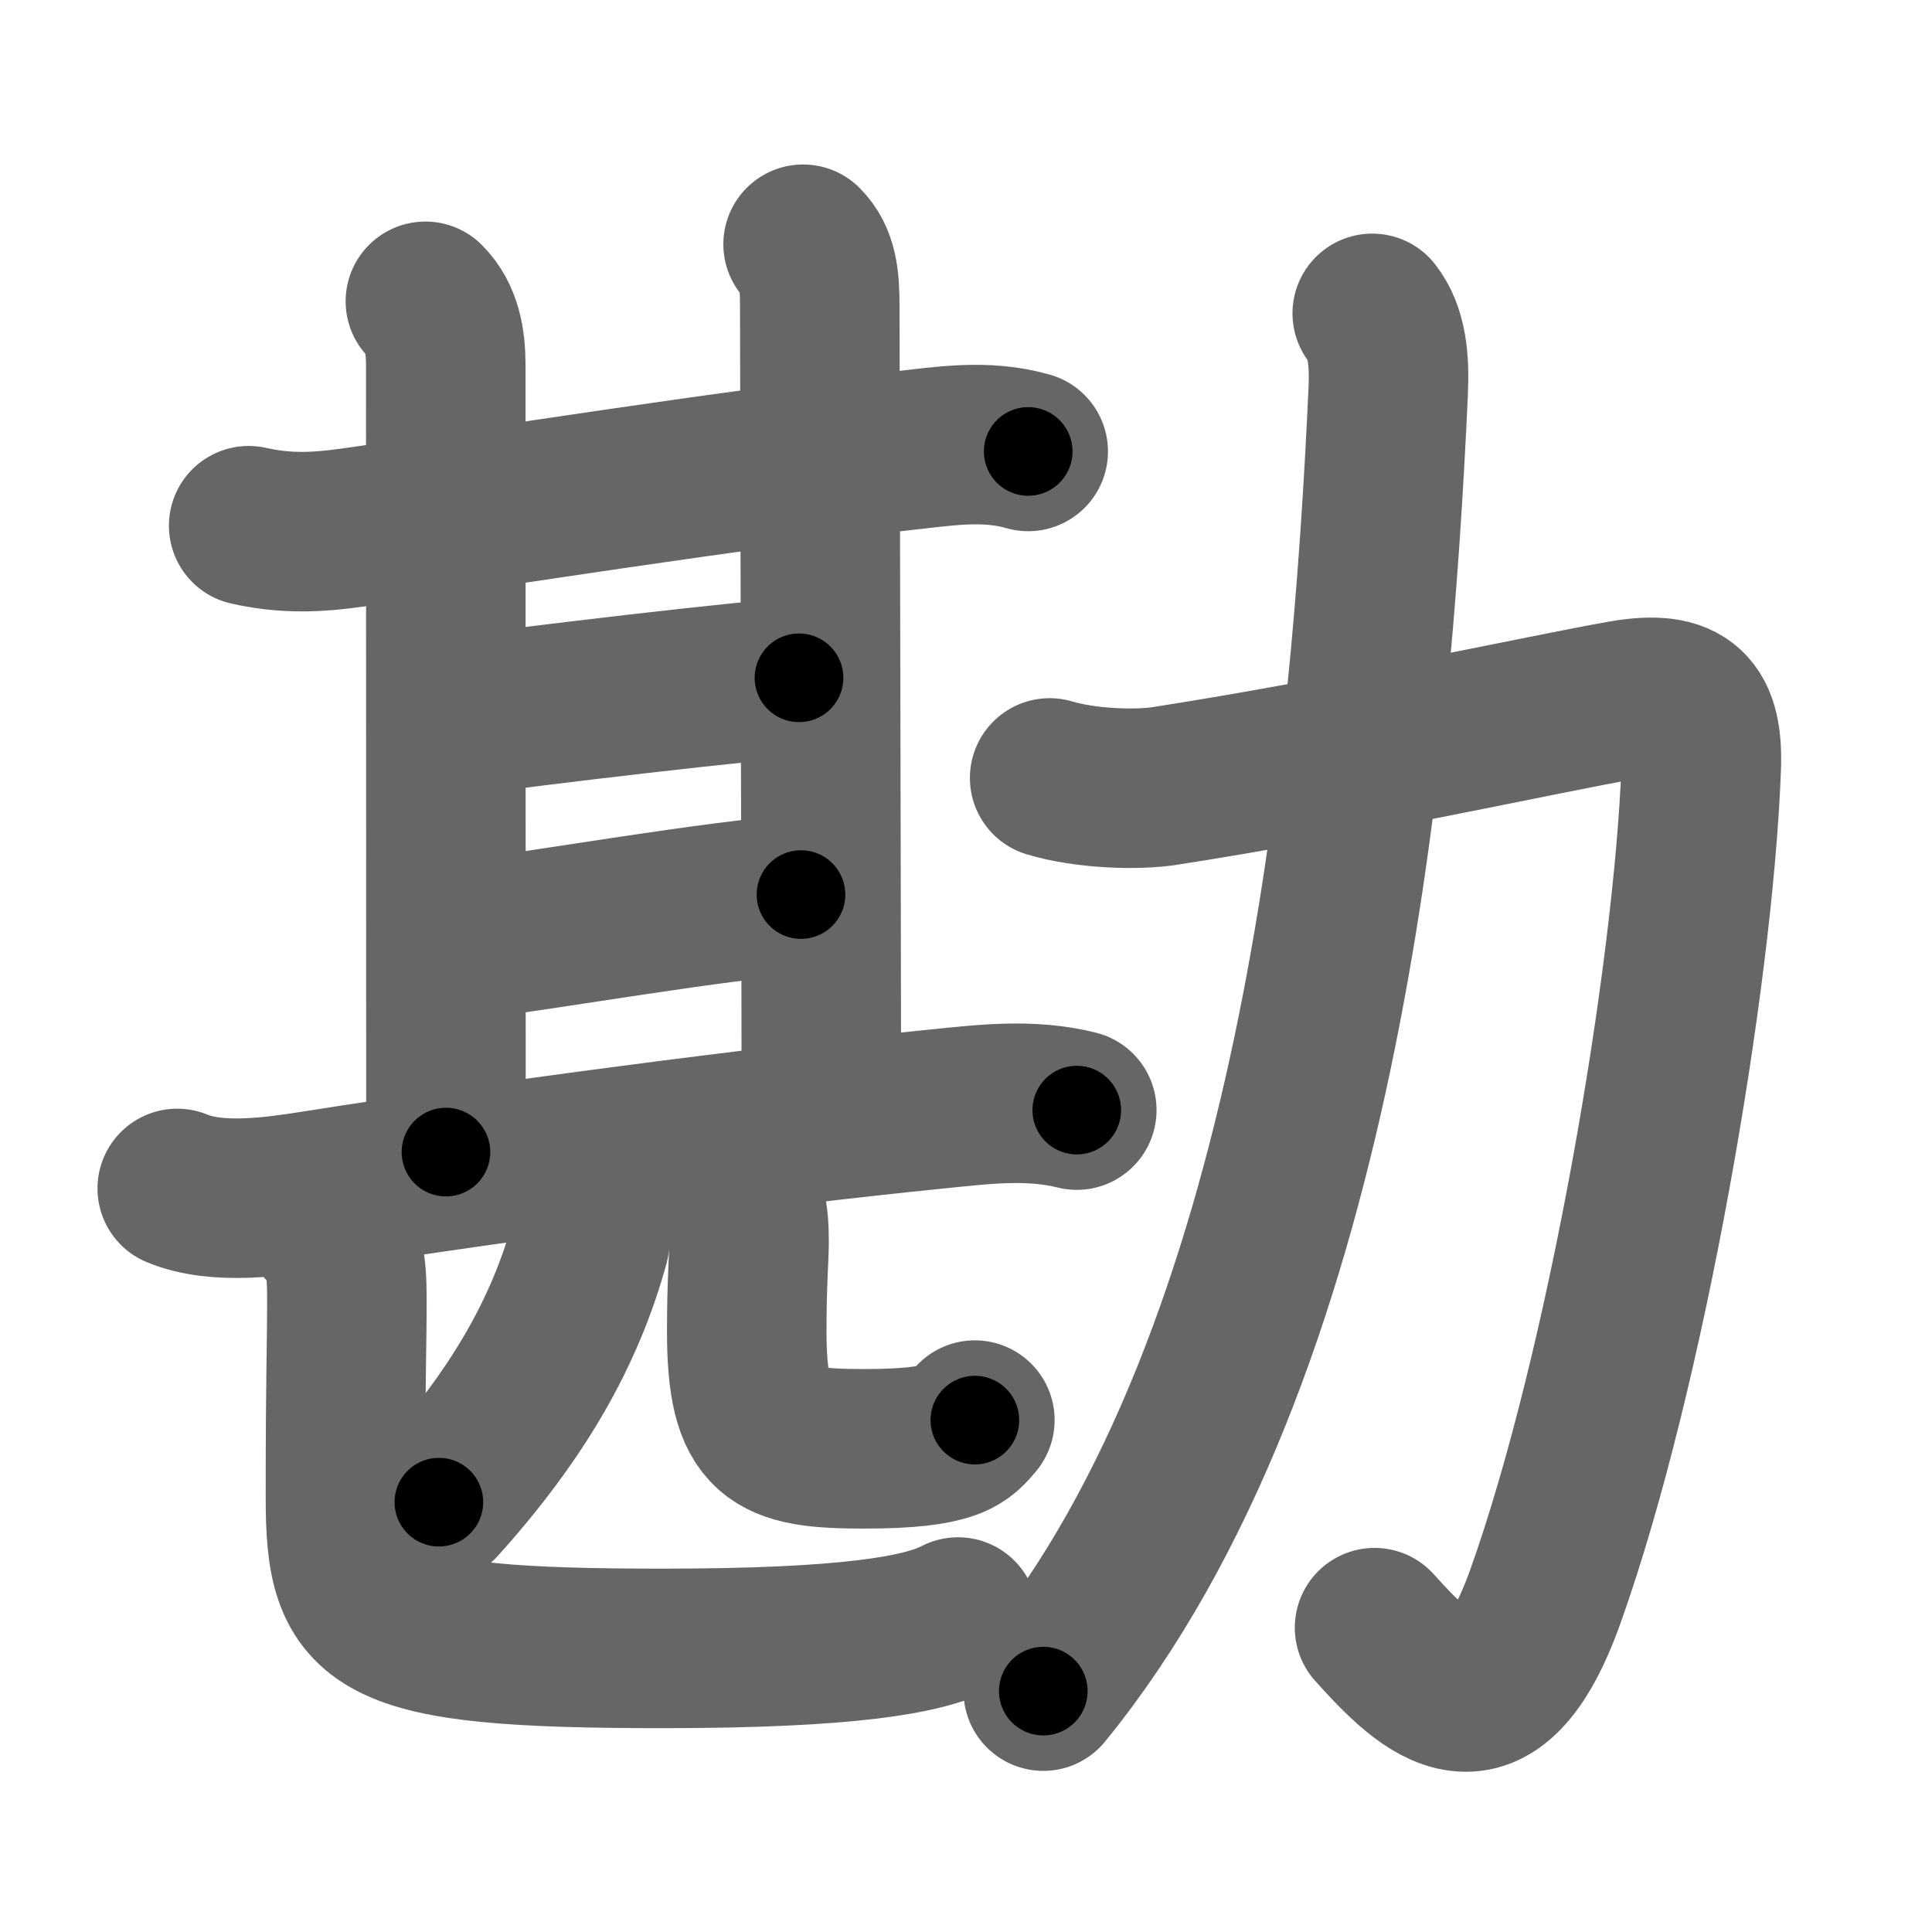 <svg xmlns="http://www.w3.org/2000/svg" width="109" height="109" viewBox="0 0 109 109" id="52d8"><g fill="none" stroke="#666" stroke-width="9" stroke-linecap="round" stroke-linejoin="round"><g><g p4:phon="甚" xmlns:p4="http://kanjivg.tagaini.net"><g><g p4:part="1"><g><path d="M14.03,29.66c2.6,0.59,4.66,0.28,6.74-0.02c7.48-1.07,20.34-3.13,29.99-4.19c2.47-0.27,4.83-0.68,7.25,0.02" /><path d="M24,17c0.94,0.94,1.15,2.25,1.15,3.62S25.16,59.75,25.16,65" /></g><path d="M45.31,13.78c0.83,0.83,0.94,1.97,0.94,3.47s0.09,39.38,0.09,44.96" /></g><path d="M26.19,40.37c2.5-0.4,17.13-2.13,18.89-2.13" /><g p4:part="2"><path d="M26.19,53.05c4.44-0.55,14.44-2.3,19-2.58" /></g></g><g><g p4:part="1"><path d="M10,67.05c2.29,0.95,5.56,0.46,7.9,0.09c10.34-1.63,24.9-3.56,34.84-4.56c2.71-0.27,5.33-0.62,8.01,0.05" /></g><g><g><g><path d="M33,68.25c0.26,0.29,0.41,1.29,0.26,1.86c-1.38,5.02-4,9.64-8.5,14.64" /></g><g><path d="M41.21,66.53c0.88,0.88,1.05,1.97,1.05,3.51c0,0.95-0.13,2.28-0.13,5.06c0,6.02,1.52,6.64,6.63,6.64s5.52-0.79,6.24-1.62" /></g></g></g><g p4:part="2"><path d="M18.31,69.14c1.15,1.15,1.26,2.24,1.26,4.18c0,2.8-0.08,4.06-0.08,11.18S20.88,93,37.35,93c10.53,0,14.78-0.76,16.7-1.77" /></g></g></g><g><path d="M59.22,43.89c2.03,0.61,4.92,0.7,6.51,0.45c10.41-1.62,21.59-4.1,25.84-4.84c3.55-0.62,4.53,0.58,4.41,3.81c-0.44,11.87-4.24,34-8.79,46.75c-3.06,8.57-6.56,5.19-9.64,1.77" /><path d="M77.42,17.68c0.83,1.07,0.98,2.58,0.9,4.4c-0.95,20.8-3.95,54.3-19.46,73.33" /></g></g></g><g fill="none" stroke="#000" stroke-width="5" stroke-linecap="round" stroke-linejoin="round"><g><g p4:phon="甚" xmlns:p4="http://kanjivg.tagaini.net"><g><g p4:part="1"><g><path d="M14.03,29.66c2.6,0.59,4.66,0.28,6.74-0.02c7.48-1.07,20.34-3.13,29.99-4.19c2.47-0.27,4.83-0.68,7.25,0.02" stroke-dasharray="44.37" stroke-dashoffset="44.37"><animate id="0" attributeName="stroke-dashoffset" values="44.37;0" dur="0.44s" fill="freeze" begin="0s;52d8.click" /></path><path d="M24,17c0.94,0.94,1.15,2.25,1.15,3.62S25.16,59.75,25.16,65" stroke-dasharray="48.28" stroke-dashoffset="48.28"><animate attributeName="stroke-dashoffset" values="48.28" fill="freeze" begin="52d8.click" /><animate id="1" attributeName="stroke-dashoffset" values="48.28;0" dur="0.48s" fill="freeze" begin="0.end" /></path></g><path d="M45.31,13.78c0.83,0.83,0.94,1.97,0.94,3.47s0.09,39.38,0.09,44.96" stroke-dasharray="48.66" stroke-dashoffset="48.66"><animate attributeName="stroke-dashoffset" values="48.66" fill="freeze" begin="52d8.click" /><animate id="2" attributeName="stroke-dashoffset" values="48.66;0" dur="0.49s" fill="freeze" begin="1.end" /></path></g><path d="M26.19,40.37c2.5-0.4,17.13-2.13,18.89-2.13" stroke-dasharray="19.01" stroke-dashoffset="19.01"><animate attributeName="stroke-dashoffset" values="19.01" fill="freeze" begin="52d8.click" /><animate id="3" attributeName="stroke-dashoffset" values="19.01;0" dur="0.19s" fill="freeze" begin="2.end" /></path><g p4:part="2"><path d="M26.19,53.05c4.44-0.55,14.44-2.3,19-2.58" stroke-dasharray="19.18" stroke-dashoffset="19.18"><animate attributeName="stroke-dashoffset" values="19.18" fill="freeze" begin="52d8.click" /><animate id="4" attributeName="stroke-dashoffset" values="19.18;0" dur="0.19s" fill="freeze" begin="3.end" /></path></g></g><g><g p4:part="1"><path d="M10,67.05c2.29,0.95,5.56,0.46,7.9,0.09c10.34-1.63,24.9-3.56,34.84-4.56c2.71-0.27,5.33-0.62,8.01,0.05" stroke-dasharray="51.19" stroke-dashoffset="51.19"><animate attributeName="stroke-dashoffset" values="51.19" fill="freeze" begin="52d8.click" /><animate id="5" attributeName="stroke-dashoffset" values="51.19;0" dur="0.51s" fill="freeze" begin="4.end" /></path></g><g><g><g><path d="M33,68.25c0.26,0.29,0.41,1.29,0.26,1.86c-1.38,5.02-4,9.64-8.5,14.64" stroke-dasharray="19.01" stroke-dashoffset="19.01"><animate attributeName="stroke-dashoffset" values="19.01" fill="freeze" begin="52d8.click" /><animate id="6" attributeName="stroke-dashoffset" values="19.01;0" dur="0.19s" fill="freeze" begin="5.end" /></path></g><g><path d="M41.21,66.53c0.88,0.88,1.05,1.97,1.05,3.51c0,0.95-0.13,2.28-0.13,5.06c0,6.02,1.52,6.64,6.63,6.64s5.52-0.79,6.24-1.62" stroke-dasharray="26.88" stroke-dashoffset="26.88"><animate attributeName="stroke-dashoffset" values="26.88" fill="freeze" begin="52d8.click" /><animate id="7" attributeName="stroke-dashoffset" values="26.88;0" dur="0.27s" fill="freeze" begin="6.end" /></path></g></g></g><g p4:part="2"><path d="M18.31,69.14c1.15,1.15,1.26,2.24,1.26,4.18c0,2.8-0.08,4.06-0.08,11.18S20.88,93,37.35,93c10.53,0,14.78-0.76,16.7-1.77" stroke-dasharray="55.8" stroke-dashoffset="55.8"><animate attributeName="stroke-dashoffset" values="55.8" fill="freeze" begin="52d8.click" /><animate id="8" attributeName="stroke-dashoffset" values="55.8;0" dur="0.56s" fill="freeze" begin="7.end" /></path></g></g></g><g><path d="M59.22,43.89c2.03,0.61,4.92,0.7,6.51,0.45c10.41-1.62,21.59-4.1,25.84-4.84c3.55-0.62,4.53,0.58,4.41,3.81c-0.44,11.87-4.24,34-8.79,46.75c-3.06,8.57-6.56,5.19-9.64,1.77" stroke-dasharray="101.75" stroke-dashoffset="101.75"><animate attributeName="stroke-dashoffset" values="101.75" fill="freeze" begin="52d8.click" /><animate id="9" attributeName="stroke-dashoffset" values="101.75;0" dur="0.77s" fill="freeze" begin="8.end" /></path><path d="M77.42,17.68c0.83,1.07,0.98,2.58,0.9,4.4c-0.95,20.8-3.95,54.3-19.46,73.33" stroke-dasharray="81.63" stroke-dashoffset="81.63"><animate attributeName="stroke-dashoffset" values="81.63" fill="freeze" begin="52d8.click" /><animate id="10" attributeName="stroke-dashoffset" values="81.63;0" dur="0.61s" fill="freeze" begin="9.end" /></path></g></g></g></svg>